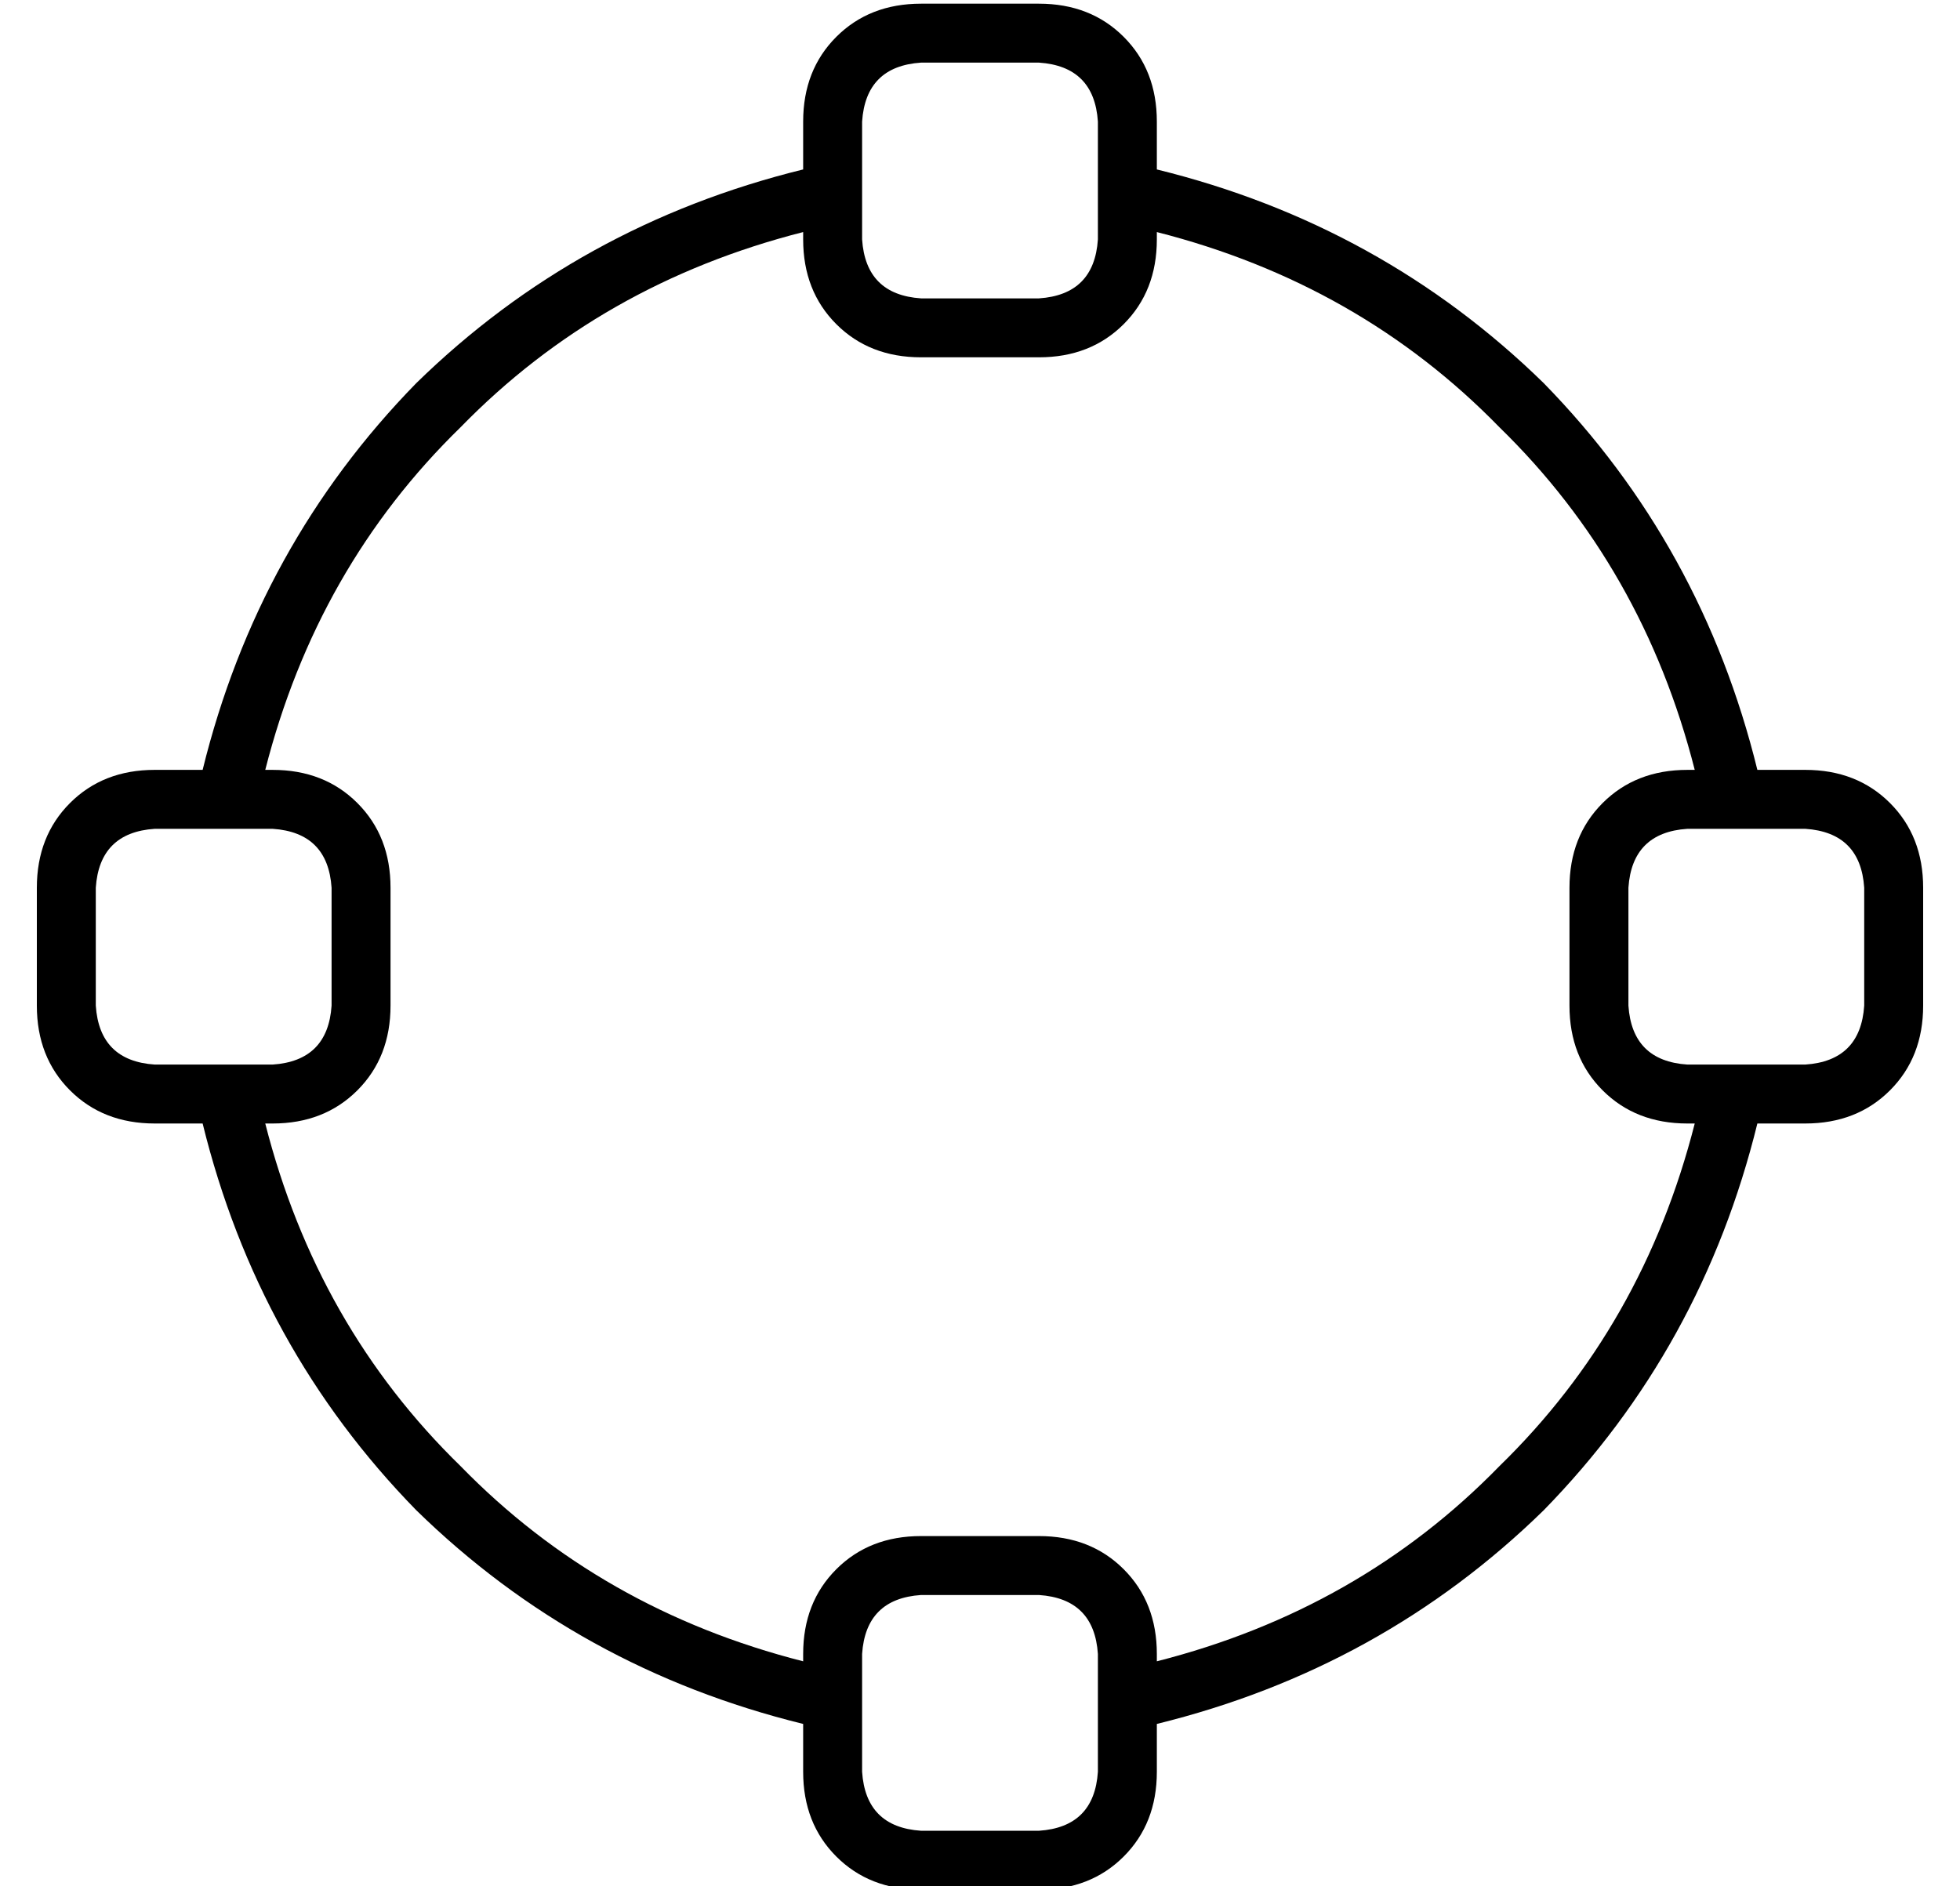 <?xml version="1.0" standalone="no"?>
<!DOCTYPE svg PUBLIC "-//W3C//DTD SVG 1.1//EN" "http://www.w3.org/Graphics/SVG/1.1/DTD/svg11.dtd" >
<svg xmlns="http://www.w3.org/2000/svg" xmlns:xlink="http://www.w3.org/1999/xlink" version="1.1" viewBox="-10 -40 532 512">
   <path fill="currentColor"
d="M272 -23h-32h32h-32q-15 1 -16 16v10v0v0v0v17v0v0v0v5v0q1 15 16 16h32v0q15 -1 16 -16v-32v0q-1 -15 -16 -16v0zM208 6v-13v13v-13q0 -14 9 -23t23 -9h32v0q14 0 23 9t9 23v13v0q61 15 105 58q43 44 58 105h13v0q14 0 23 9t9 23v32v0q0 14 -9 23t-23 9h-13v0
q-15 61 -58 105q-44 43 -105 58v13v0q0 14 -9 23t-23 9h-32v0q-14 0 -23 -9t-9 -23v-13v0q-61 -15 -105 -58q-43 -44 -58 -105h-13v0q-14 0 -23 -9t-9 -23v-32v0q0 -14 9 -23t23 -9h13v0q15 -61 58 -105q44 -43 105 -58v0zM62 169h2h-2h2q14 0 23 9t9 23v32v0q0 14 -9 23
t-23 9h-2v0q14 55 53 93q38 39 93 53v-2v0q0 -14 9 -23t23 -9h32v0q14 0 23 9t9 23v2v0q55 -14 93 -53q39 -38 53 -93h-2v0q-14 0 -23 -9t-9 -23v-32v0q0 -14 9 -23t23 -9h2v0q-14 -55 -53 -93q-38 -39 -93 -53v2v0q0 14 -9 23t-23 9h-32v0q-14 0 -23 -9t-9 -23v-2v0
q-55 14 -93 53q-39 38 -53 93v0zM59 249h5h-5h5q15 -1 16 -16v-32v0q-1 -15 -16 -16h-32v0q-15 1 -16 16v32v0q1 15 16 16h10v0v0v0h17v0v0v0v0zM224 431v10v-10v10q1 15 16 16h32v0q15 -1 16 -16v-32v0q-1 -15 -16 -16h-32v0q-15 1 -16 16v6v0v0v0v16v0v0v0v0zM470 249h10
h-10h10q15 -1 16 -16v-32v0q-1 -15 -16 -16h-32v0q-15 1 -16 16v32v0q1 15 16 16h6v0v0v0h16v0v0v0v0z" />
</svg>
